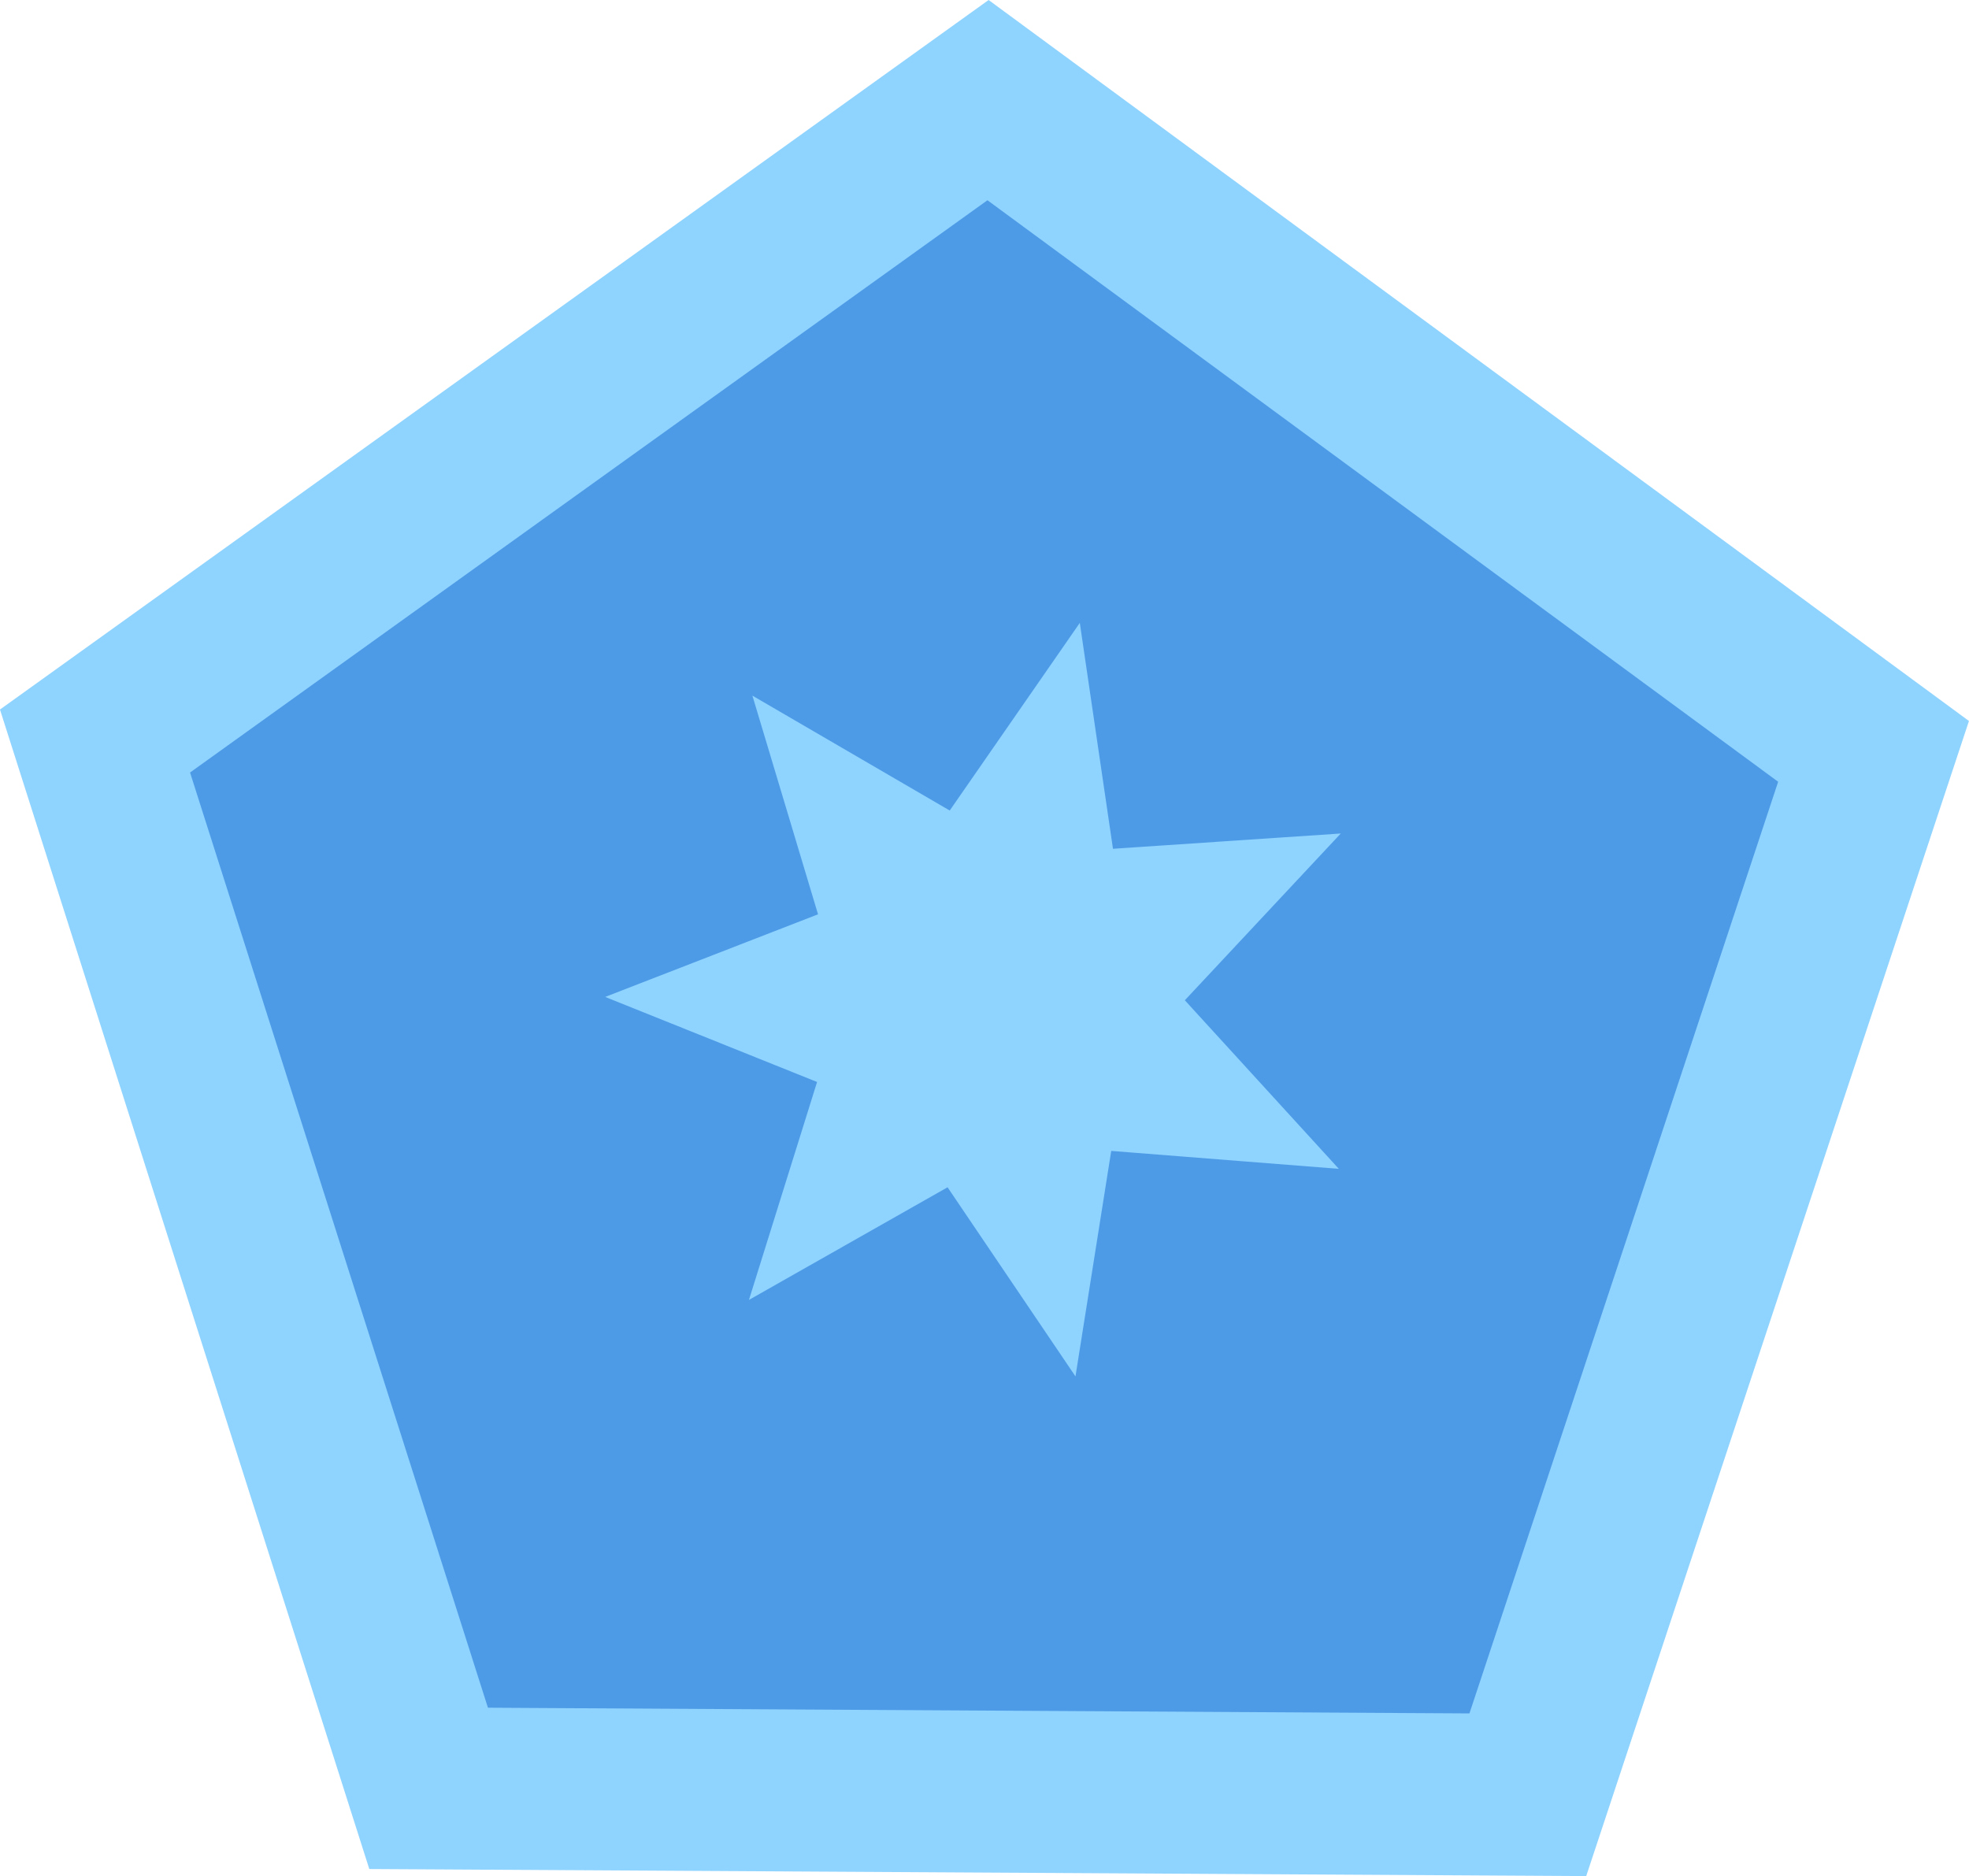 <?xml version="1.0" encoding="UTF-8" standalone="no"?>
<!-- Created with Inkscape (http://www.inkscape.org/) -->

<svg
   width="97.234"
   height="92.649"
   viewBox="0 0 97.234 92.649"
   version="1.1"
   id="svg1"
   inkscape:version="1.4 (86a8ad7, 2024-10-11)"
   sodipodi:docname="gem.svg"
   xmlns:inkscape="http://www.inkscape.org/namespaces/inkscape"
   xmlns:sodipodi="http://sodipodi.sourceforge.net/DTD/sodipodi-0.dtd"
   xmlns="http://www.w3.org/2000/svg"
   xmlns:svg="http://www.w3.org/2000/svg">
  <sodipodi:namedview
     id="namedview1"
     pagecolor="#ffffff"
     bordercolor="#000000"
     borderopacity="0.25"
     inkscape:showpageshadow="2"
     inkscape:pageopacity="0.0"
     inkscape:pagecheckerboard="0"
     inkscape:deskcolor="#2b2b2b"
     inkscape:document-units="px"
     inkscape:zoom="2.2511407"
     inkscape:cx="15.547673"
     inkscape:cy="45.088252"
     inkscape:window-width="1920"
     inkscape:window-height="1017"
     inkscape:window-x="1912"
     inkscape:window-y="-8"
     inkscape:window-maximized="1"
     inkscape:current-layer="layer1" />
  <defs
     id="defs1" />
  <g
     inkscape:label="Layer 1"
     inkscape:groupmode="layer"
     id="layer1"
     transform="translate(-100.106,-30.147)">
    <path
       sodipodi:type="star"
       style="fill:#4d9be6;stroke:#8fd3ff;stroke-width:8;stroke-linecap:round;stroke-linejoin:miter;stroke-miterlimit:9.8"
       id="path6"
       inkscape:flatsided="true"
       sodipodi:sides="5"
       sodipodi:cx="135.30463"
       sodipodi:cy="89.261559"
       sodipodi:r1="46.175301"
       sodipodi:r2="37.356606"
       sodipodi:arg1="0.78539816"
       sodipodi:arg2="1.4137167"
       inkscape:rounded="0"
       inkscape:randomized="0"
       d="m 167.955,121.912 -53.614,8.492 -24.644,-48.366 38.383,-38.383 48.366,24.644 z"
       inkscape:transform-center-x="-0.083047518"
       inkscape:transform-center-y="-4.330291"
       transform="rotate(9.333,190.944,166.891)" />
    <path
       sodipodi:type="star"
       style="fill:#4d9be6;stroke:#8fd3ff;stroke-width:8;stroke-linecap:round;stroke-linejoin:miter;stroke-miterlimit:9.8"
       id="path5"
       inkscape:flatsided="false"
       sodipodi:sides="7"
       sodipodi:cx="133.97195"
       sodipodi:cy="71.937004"
       sodipodi:r1="8.1909981"
       sodipodi:r2="4.0954995"
       sodipodi:arg1="1.3521274"
       sodipodi:arg2="1.8009263"
       inkscape:rounded="0"
       inkscape:randomized="0"
       d="m 135.749,79.933 -2.711,-4.008 -4.209,2.387 1.444,-4.619 -4.491,-1.803 4.511,-1.751 -1.391,-4.635 4.182,2.435 2.757,-3.977 0.703,4.788 4.828,-0.324 -3.305,3.535 3.264,3.573 -4.824,-0.38 z"
       inkscape:transform-center-x="0.39539233"
       inkscape:transform-center-y="0.010444799"
       transform="translate(15.103,7.552)" />
  </g>
</svg>
